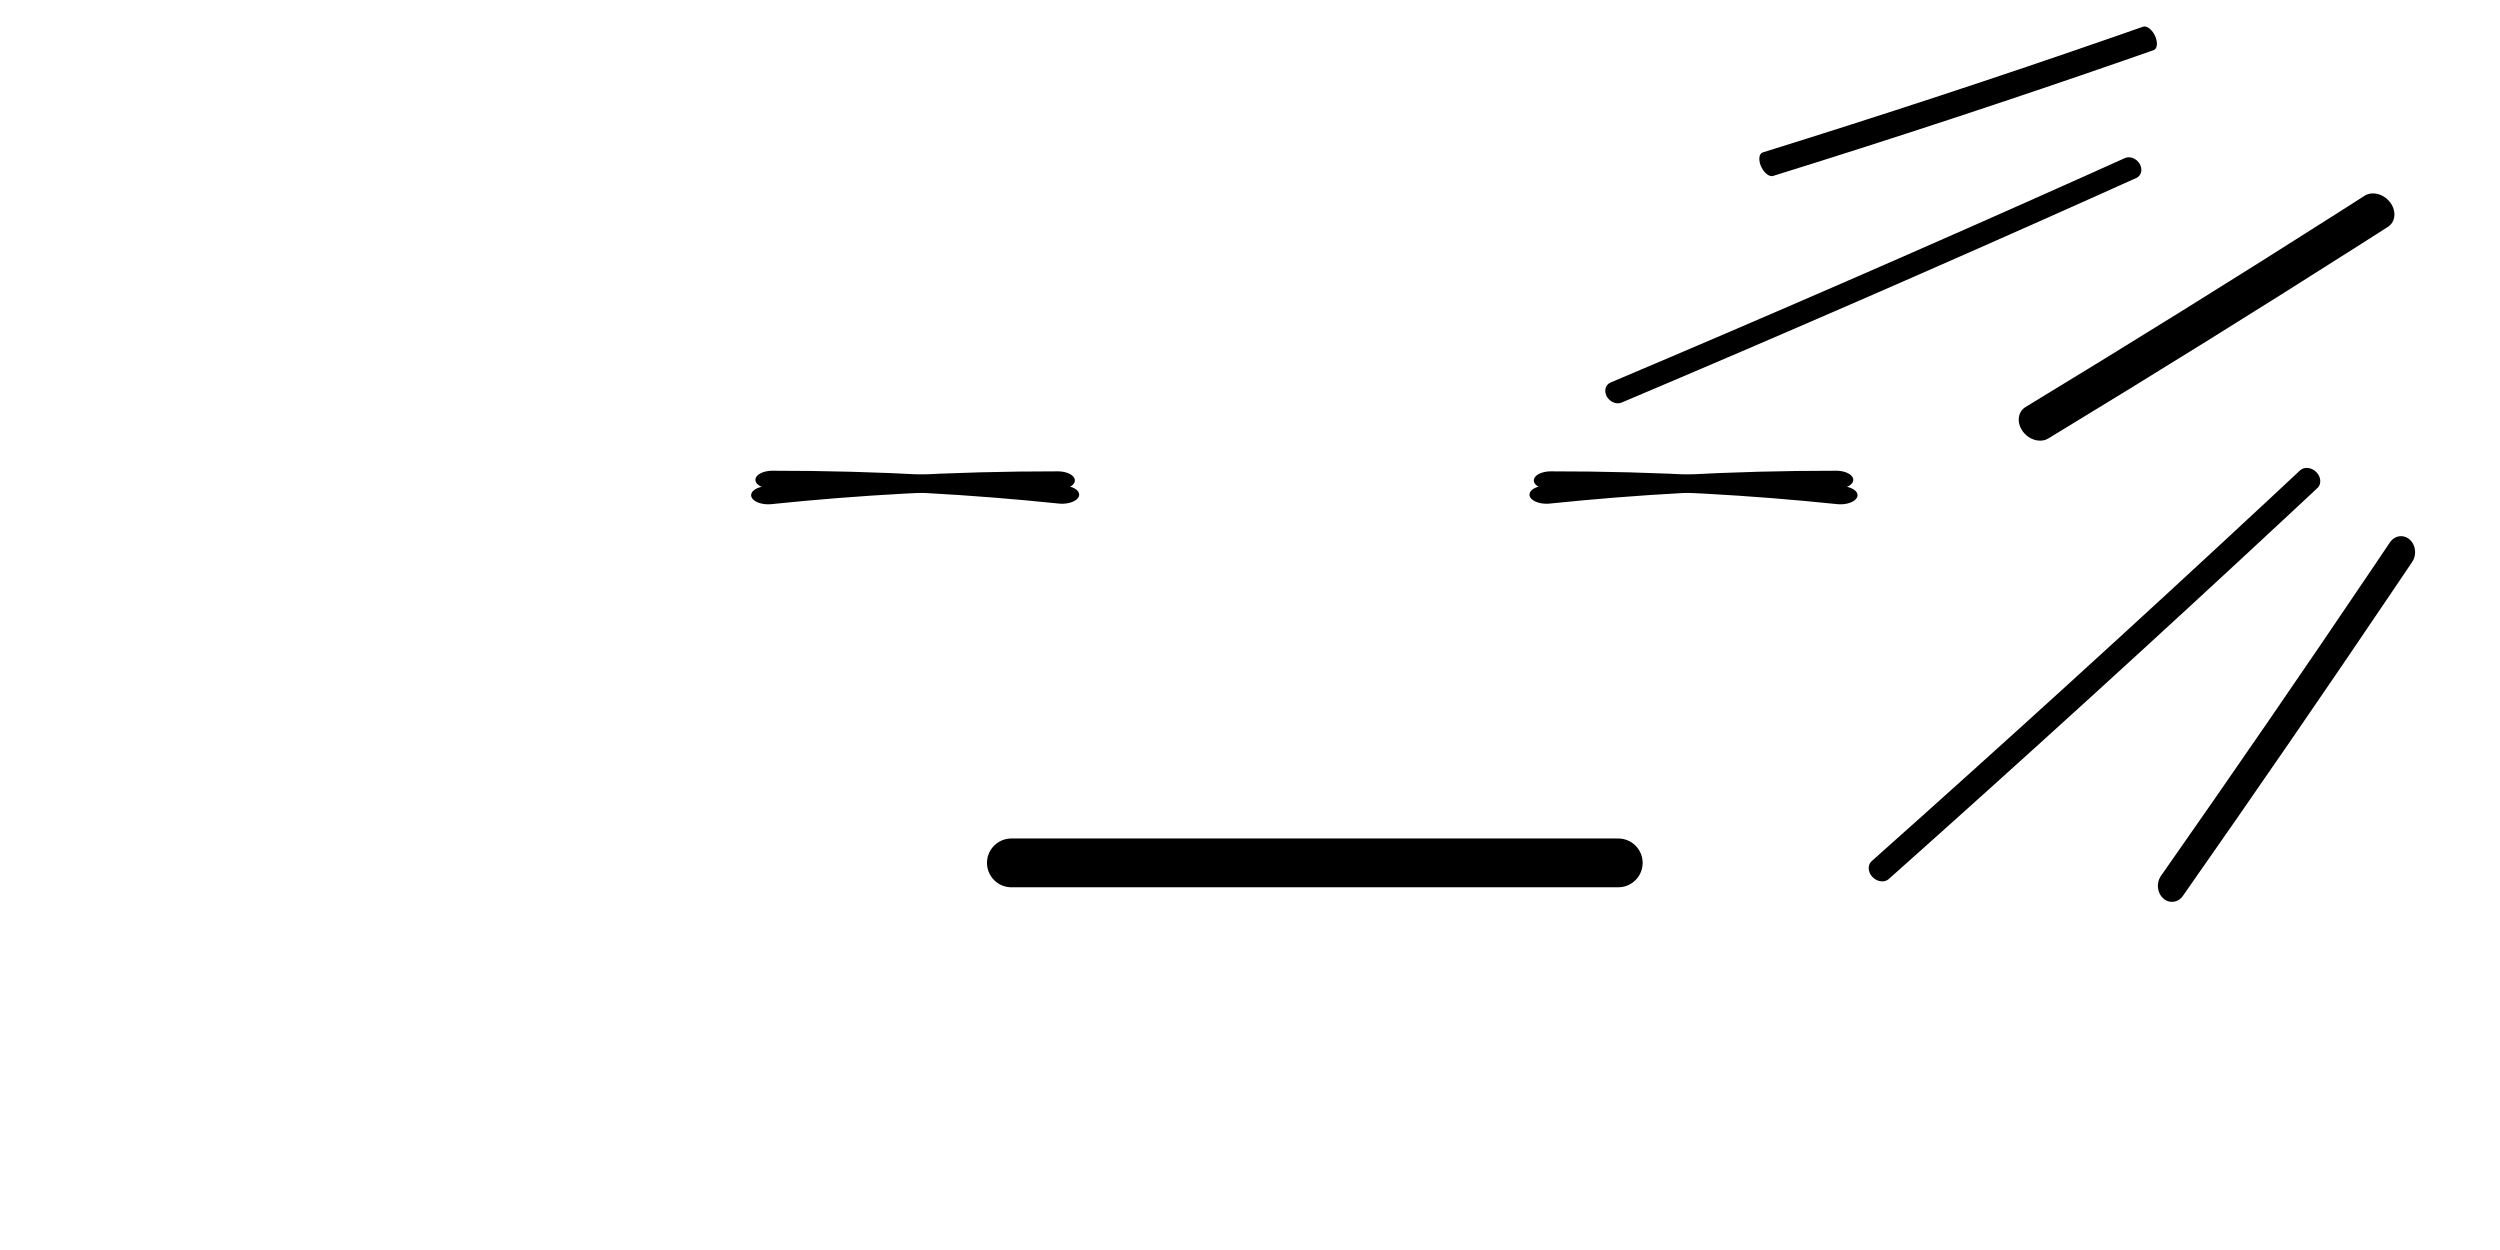 <?xml version="1.0" encoding="UTF-8" standalone="no"?>
<svg
   xmlns:dc="http://purl.org/dc/elements/1.1/"
   xmlns:cc="http://creativecommons.org/ns#"
   xmlns:rdf="http://www.w3.org/1999/02/22-rdf-syntax-ns#"
   xmlns:svg="http://www.w3.org/2000/svg"
   xmlns="http://www.w3.org/2000/svg"
   xmlns:sodipodi="http://sodipodi.sourceforge.net/DTD/sodipodi-0.dtd"
   xmlns:inkscape="http://www.inkscape.org/namespaces/inkscape"
   width="128"
   height="64"
   viewBox="0 0 33.867 16.933"
   version="1.1"
   id="svg8"
   inkscape:version="0.92.4 (5da689c313, 2019-01-14)"
   sodipodi:docname="ze_ofuscado_2.svg"
   inkscape:export-filename="C:\Users\Aluno\Desktop\ze_ofuscado_1.png"
   inkscape:export-xdpi="96"
   inkscape:export-ydpi="96">
  <defs
     id="defs2">
    <inkscape:path-effect
       effect="spiro"
       id="path-effect4643"
       is_visible="true" />
    <inkscape:path-effect
       is_visible="true"
       id="path-effect4639"
       effect="spiro" />
    <inkscape:path-effect
       effect="spiro"
       id="path-effect4630"
       is_visible="true" />
    <inkscape:path-effect
       is_visible="true"
       id="path-effect4616"
       effect="spiro" />
    <inkscape:path-effect
       effect="spiro"
       id="path-effect4604"
       is_visible="true" />
    <inkscape:path-effect
       is_visible="true"
       id="path-effect4594"
       effect="spiro" />
    <inkscape:path-effect
       effect="spiro"
       id="path-effect4590"
       is_visible="true" />
    <inkscape:path-effect
       is_visible="true"
       id="path-effect4586"
       effect="spiro" />
    <inkscape:path-effect
       effect="spiro"
       id="path-effect4582"
       is_visible="true" />
    <inkscape:path-effect
       is_visible="true"
       id="path-effect4578"
       effect="spiro" />
    <inkscape:path-effect
       effect="spiro"
       id="path-effect4574"
       is_visible="true" />
    <inkscape:path-effect
       is_visible="true"
       id="path-effect4570"
       effect="spiro" />
    <inkscape:path-effect
       effect="spiro"
       id="path-effect4566"
       is_visible="true" />
    <inkscape:path-effect
       is_visible="true"
       id="path-effect4562"
       effect="spiro" />
    <inkscape:path-effect
       is_visible="true"
       id="path-effect4558"
       effect="spiro" />
    <inkscape:path-effect
       effect="spiro"
       id="path-effect46"
       is_visible="true" />
    <inkscape:path-effect
       effect="bspline"
       id="path-effect89"
       is_visible="true"
       lpeversion="1"
       weight="33.333"
       steps="2"
       helper_size="0"
       apply_no_weight="true"
       apply_with_weight="true"
       only_selected="false" />
    <inkscape:path-effect
       effect="bspline"
       id="path-effect85"
       is_visible="true"
       lpeversion="1"
       weight="33.333"
       steps="2"
       helper_size="0"
       apply_no_weight="true"
       apply_with_weight="true"
       only_selected="false" />
    <inkscape:path-effect
       effect="bspline"
       id="path-effect81"
       is_visible="true"
       lpeversion="1"
       weight="33.333"
       steps="2"
       helper_size="0"
       apply_no_weight="true"
       apply_with_weight="true"
       only_selected="false" />
    <inkscape:path-effect
       effect="spiro"
       id="path-effect77"
       is_visible="true"
       lpeversion="1" />
    <inkscape:path-effect
       effect="spiro"
       id="path-effect73"
       is_visible="true"
       lpeversion="1" />
    <inkscape:path-effect
       effect="bspline"
       id="path-effect1120"
       is_visible="true"
       lpeversion="1"
       weight="33.333"
       steps="2"
       helper_size="0"
       apply_no_weight="true"
       apply_with_weight="true"
       only_selected="false" />
    <inkscape:path-effect
       effect="bspline"
       id="path-effect1118"
       is_visible="true"
       lpeversion="1"
       weight="33.333"
       steps="2"
       helper_size="0"
       apply_no_weight="true"
       apply_with_weight="true"
       only_selected="false" />
    <inkscape:path-effect
       effect="bspline"
       id="path-effect1116"
       is_visible="true"
       lpeversion="1"
       weight="33.333"
       steps="2"
       helper_size="0"
       apply_no_weight="true"
       apply_with_weight="true"
       only_selected="false" />
    <inkscape:path-effect
       effect="bspline"
       id="path-effect1114"
       is_visible="true"
       lpeversion="1"
       weight="33.333"
       steps="2"
       helper_size="0"
       apply_no_weight="true"
       apply_with_weight="true"
       only_selected="false" />
    <inkscape:path-effect
       effect="bspline"
       id="path-effect1112"
       is_visible="true"
       lpeversion="1"
       weight="33.333"
       steps="2"
       helper_size="0"
       apply_no_weight="true"
       apply_with_weight="true"
       only_selected="false" />
    <inkscape:path-effect
       effect="bspline"
       id="path-effect852"
       is_visible="true"
       lpeversion="1"
       weight="33.333"
       steps="2"
       helper_size="0"
       apply_no_weight="true"
       apply_with_weight="true"
       only_selected="false" />
    <inkscape:path-effect
       effect="bspline"
       id="path-effect843"
       is_visible="true"
       lpeversion="1"
       weight="33.333"
       steps="2"
       helper_size="0"
       apply_no_weight="true"
       apply_with_weight="true"
       only_selected="false" />
    <inkscape:path-effect
       effect="bspline"
       id="path-effect835"
       is_visible="true"
       lpeversion="1"
       weight="33.333"
       steps="2"
       helper_size="0"
       apply_no_weight="true"
       apply_with_weight="true"
       only_selected="false" />
    <inkscape:path-effect
       effect="bspline"
       id="path-effect850"
       is_visible="true"
       lpeversion="1"
       weight="33.333"
       steps="2"
       helper_size="0"
       apply_no_weight="true"
       apply_with_weight="true"
       only_selected="false" />
    <inkscape:path-effect
       effect="bspline"
       id="path-effect854"
       is_visible="true"
       lpeversion="1"
       weight="33.333"
       steps="2"
       helper_size="0"
       apply_no_weight="true"
       apply_with_weight="true"
       only_selected="false" />
    <inkscape:path-effect
       effect="bspline"
       id="path-effect858"
       is_visible="true"
       lpeversion="1"
       weight="33.333"
       steps="2"
       helper_size="0"
       apply_no_weight="true"
       apply_with_weight="true"
       only_selected="false" />
    <inkscape:path-effect
       effect="bspline"
       id="path-effect863"
       is_visible="true"
       lpeversion="1"
       weight="33.333"
       steps="2"
       helper_size="0"
       apply_no_weight="true"
       apply_with_weight="true"
       only_selected="false" />
    <inkscape:path-effect
       effect="bspline"
       id="path-effect880"
       is_visible="true"
       lpeversion="1"
       weight="33.333"
       steps="2"
       helper_size="0"
       apply_no_weight="true"
       apply_with_weight="true"
       only_selected="false" />
    <inkscape:path-effect
       effect="bspline"
       id="path-effect884"
       is_visible="true"
       lpeversion="1"
       weight="33.333"
       steps="2"
       helper_size="0"
       apply_no_weight="true"
       apply_with_weight="true"
       only_selected="false" />
    <inkscape:path-effect
       effect="bspline"
       id="path-effect896"
       is_visible="true"
       lpeversion="1"
       weight="33.333"
       steps="2"
       helper_size="0"
       apply_no_weight="true"
       apply_with_weight="true"
       only_selected="false" />
    <inkscape:path-effect
       effect="bspline"
       id="path-effect898"
       is_visible="true"
       lpeversion="1"
       weight="33.333"
       steps="2"
       helper_size="0"
       apply_no_weight="true"
       apply_with_weight="true"
       only_selected="false" />
    <inkscape:path-effect
       effect="bspline"
       id="path-effect906"
       is_visible="true"
       lpeversion="1"
       weight="33.333"
       steps="2"
       helper_size="0"
       apply_no_weight="true"
       apply_with_weight="true"
       only_selected="false" />
    <inkscape:path-effect
       effect="bspline"
       id="path-effect908"
       is_visible="true"
       lpeversion="1"
       weight="33.333"
       steps="2"
       helper_size="0"
       apply_no_weight="true"
       apply_with_weight="true"
       only_selected="false" />
    <inkscape:path-effect
       effect="bspline"
       id="path-effect916"
       is_visible="true"
       lpeversion="1"
       weight="33.333"
       steps="2"
       helper_size="0"
       apply_no_weight="true"
       apply_with_weight="true"
       only_selected="false" />
    <inkscape:path-effect
       effect="bspline"
       id="path-effect918"
       is_visible="true"
       lpeversion="1"
       weight="33.333"
       steps="2"
       helper_size="0"
       apply_no_weight="true"
       apply_with_weight="true"
       only_selected="false" />
    <inkscape:path-effect
       effect="bspline"
       id="path-effect926"
       is_visible="true"
       lpeversion="1"
       weight="33.333"
       steps="2"
       helper_size="0"
       apply_no_weight="true"
       apply_with_weight="true"
       only_selected="false" />
    <inkscape:path-effect
       effect="bspline"
       id="path-effect928"
       is_visible="true"
       lpeversion="1"
       weight="33.333"
       steps="2"
       helper_size="0"
       apply_no_weight="true"
       apply_with_weight="true"
       only_selected="false" />
    <inkscape:path-effect
       effect="bspline"
       id="path-effect936"
       is_visible="true"
       lpeversion="1"
       weight="33.333"
       steps="2"
       helper_size="0"
       apply_no_weight="true"
       apply_with_weight="true"
       only_selected="false" />
    <inkscape:path-effect
       effect="bspline"
       id="path-effect938"
       is_visible="true"
       lpeversion="1"
       weight="33.333"
       steps="2"
       helper_size="0"
       apply_no_weight="true"
       apply_with_weight="true"
       only_selected="false" />
  </defs>
  <sodipodi:namedview
     id="base"
     pagecolor="#ffffff"
     bordercolor="#666666"
     borderopacity="1.0"
     inkscape:pageopacity="0.0"
     inkscape:pageshadow="2"
     inkscape:zoom="5.6"
     inkscape:cx="72.372836"
     inkscape:cy="45.182288"
     inkscape:document-units="px"
     inkscape:current-layer="layer1"
     inkscape:document-rotation="0"
     showgrid="false"
     units="px"
     inkscape:window-width="1600"
     inkscape:window-height="838"
     inkscape:window-x="-8"
     inkscape:window-y="-8"
     inkscape:window-maximized="1">
    <inkscape:grid
       type="xygrid"
       id="grid864" />
  </sodipodi:namedview>
  <g
     inkscape:label="Layer 1"
     inkscape:groupmode="layer"
     id="layer1">
    <rect
       style="fill:#ffffff;fill-rule:evenodd;stroke-width:0.265"
       id="rect14"
       width="33.867"
       height="16.933"
       x="5.567627e-07"
       y="2.7838135e-07"
       sodipodi:insensitive="true" />
    <path
       inkscape:original-d="m 9.4212507,1.298066 c 2.646e-4,0.088825 2.646e-4,0.1779151 0,0.2672695 -2.646e-4,0.089354 -0.022008,2.1601639 -0.033409,3.2406429"
       inkscape:path-effect="#path-effect4578"
       inkscape:connector-curvature="0"
       id="path4576"
       d="m 9.421,1.298 c 7e-5,0.089 7e-5,0.178 0,0.267 -8.485e-4,1.08 -0.012,2.161 -0.033,3.241"
       style="fill:none;stroke:#000000;stroke-width:0.265;stroke-linecap:round;stroke-linejoin:miter;stroke-miterlimit:4;stroke-dasharray:none;stroke-opacity:1"
       transform="matrix(1.14,0.995,-0.874,1.298,22.921,-3.579)" />
    <path
       transform="matrix(1.087,1.447,-1.3,0.83,23.637,-11.847)"
       style="fill:none;stroke:#000000;stroke-width:0.291;stroke-linecap:round;stroke-linejoin:miter;stroke-miterlimit:4;stroke-dasharray:none;stroke-opacity:1"
       d="m 9.421,1.298 c 7e-5,0.089 7e-5,0.178 0,0.267 -8.485e-4,1.08 -0.012,2.161 -0.033,3.241"
       id="path4580"
       inkscape:connector-curvature="0"
       inkscape:path-effect="#path-effect4582"
       inkscape:original-d="m 9.4212507,1.298066 c 2.646e-4,0.088825 2.646e-4,0.1779151 0,0.2672695 -2.646e-4,0.089354 -0.022008,2.1601639 -0.033409,3.2406429"
       inkscape:transform-center-x="-4.5094581"
       inkscape:transform-center-y="1.9963335" />
    <path
       inkscape:original-d="m 9.4212507,1.298066 c 2.646e-4,0.088825 2.646e-4,0.1779151 0,0.2672695 -2.646e-4,0.089354 -0.022008,2.1601639 -0.033409,3.2406429"
       inkscape:path-effect="#path-effect4594"
       inkscape:connector-curvature="0"
       id="path4592"
       d="m 9.421,1.298 c 7e-5,0.089 7e-5,0.178 0,0.267 -8.485e-4,1.08 -0.012,2.161 -0.033,3.241"
       style="fill:none;stroke:#000000;stroke-width:0.127;stroke-linecap:round;stroke-linejoin:miter;stroke-miterlimit:4;stroke-dasharray:none;stroke-opacity:1"
       transform="matrix(1.125,2.501,-1.458,0.509,20.396,-23.702)" />
    <g
       id="g4620"
       transform="matrix(1.029,0,0,0.547,-0.265,2.89)">
      <path
         inkscape:transform-center-y="-0.088511374"
         inkscape:transform-center-x="-0.016737176"
         transform="rotate(3.741,12.305,6.693)"
         inkscape:original-d="M 10.394345,7.1059523 C 10.977323,6.9796955 11.560036,6.8537036 12.142485,6.727976 12.724934,6.6022486 13.497164,6.5702214 14.174107,6.4917409"
         inkscape:path-effect="#path-effect4604"
         inkscape:connector-curvature="0"
         id="path4602"
         d="M 10.394,7.106 C 10.971,6.954 11.554,6.827 12.142,6.728 12.815,6.614 13.493,6.535 14.174,6.492"
         style="fill:none;stroke:#000000;stroke-width:0.45;stroke-linecap:round;stroke-linejoin:miter;stroke-miterlimit:4;stroke-dasharray:none;stroke-opacity:1" />
      <path
         style="fill:none;stroke:#000000;stroke-width:0.45;stroke-linecap:round;stroke-linejoin:miter;stroke-miterlimit:4;stroke-dasharray:none;stroke-opacity:1"
         d="M 10.394,7.106 C 10.971,6.954 11.554,6.827 12.142,6.728 12.815,6.614 13.493,6.535 14.174,6.492"
         id="path4614"
         inkscape:connector-curvature="0"
         inkscape:path-effect="#path-effect4616"
         inkscape:original-d="M 10.394345,7.1059523 C 10.977323,6.9796955 11.560036,6.8537036 12.142485,6.727976 12.724934,6.6022486 13.497164,6.5702214 14.174107,6.4917409"
         transform="matrix(-0.998,0.065,0.065,0.998,24.151,-0.801)"
         inkscape:transform-center-x="0.016737378"
         inkscape:transform-center-y="-0.088511399" />
    </g>
    <g
       transform="matrix(-1.029,0,0,0.547,35.604,2.89)"
       id="g4626">
      <path
         style="fill:none;stroke:#000000;stroke-width:0.45;stroke-linecap:round;stroke-linejoin:miter;stroke-miterlimit:4;stroke-dasharray:none;stroke-opacity:1"
         d="M 10.394,7.106 C 10.971,6.954 11.554,6.827 12.142,6.728 12.815,6.614 13.493,6.535 14.174,6.492"
         id="path4622"
         inkscape:connector-curvature="0"
         inkscape:path-effect="#path-effect4604"
         inkscape:original-d="M 10.394345,7.1059523 C 10.977323,6.9796955 11.560036,6.8537036 12.142485,6.727976 12.724934,6.6022486 13.497164,6.5702214 14.174107,6.4917409"
         transform="rotate(3.741,12.305,6.693)"
         inkscape:transform-center-x="-0.016737176"
         inkscape:transform-center-y="-0.088511374" />
      <path
         inkscape:transform-center-y="-0.088511399"
         inkscape:transform-center-x="0.016737378"
         transform="matrix(-0.998,0.065,0.065,0.998,24.151,-0.801)"
         inkscape:original-d="M 10.394345,7.1059523 C 10.977323,6.9796955 11.560036,6.8537036 12.142485,6.727976 12.724934,6.6022486 13.497164,6.5702214 14.174107,6.4917409"
         inkscape:path-effect="#path-effect4616"
         inkscape:connector-curvature="0"
         id="path4624"
         d="M 10.394,7.106 C 10.971,6.954 11.554,6.827 12.142,6.728 12.815,6.614 13.493,6.535 14.174,6.492"
         style="fill:none;stroke:#000000;stroke-width:0.45;stroke-linecap:round;stroke-linejoin:miter;stroke-miterlimit:4;stroke-dasharray:none;stroke-opacity:1" />
    </g>
    <path
       style="fill:none;stroke:#000000;stroke-width:0.661;stroke-linecap:round;stroke-linejoin:miter;stroke-miterlimit:4;stroke-dasharray:none;stroke-opacity:1"
       d="m 14.032,11.689 h 8.221"
       id="path4628"
       inkscape:connector-curvature="0"
       inkscape:path-effect="#path-effect4630"
       inkscape:original-d="m 14.032366,11.688913 c 2.740592,-2.64e-4 5.480919,-2.64e-4 8.220982,0"
       transform="translate(-0.331)" />
    <path
       inkscape:transform-center-y="3.4816398"
       inkscape:transform-center-x="-5.8895445"
       inkscape:original-d="m 9.4212507,1.298066 c 2.646e-4,0.088825 2.646e-4,0.1779151 0,0.2672695 -2.646e-4,0.089354 -0.022008,2.1601639 -0.033409,3.2406429"
       inkscape:path-effect="#path-effect4639"
       inkscape:connector-curvature="0"
       id="path4637"
       d="m 9.421,1.298 c 7e-5,0.089 7e-5,0.178 0,0.267 -8.485e-4,1.08 -0.012,2.161 -0.033,3.241"
       style="fill:none;stroke:#000000;stroke-width:0.126;stroke-linecap:round;stroke-linejoin:miter;stroke-miterlimit:4;stroke-dasharray:none;stroke-opacity:1"
       transform="matrix(1.229,2.138,-1.975,0.887,19.847,-19.017)" />
    <path
       transform="matrix(1.868,1.895,-1.637,1.527,15.802,-13.343)"
       style="fill:none;stroke:#000000;stroke-width:0.126;stroke-linecap:round;stroke-linejoin:miter;stroke-miterlimit:4;stroke-dasharray:none;stroke-opacity:1"
       d="m 9.421,1.298 c 7e-5,0.089 7e-5,0.178 0,0.267 -8.485e-4,1.08 -0.012,2.161 -0.033,3.241"
       id="path4641"
       inkscape:connector-curvature="0"
       inkscape:path-effect="#path-effect4643"
       inkscape:original-d="m 9.4212507,1.298066 c 2.646e-4,0.088825 2.646e-4,0.1779151 0,0.2672695 -2.646e-4,0.089354 -0.022008,2.1601639 -0.033409,3.2406429"
       inkscape:transform-center-x="-6.8153619"
       inkscape:transform-center-y="1.9259832" />
  </g>
</svg>
